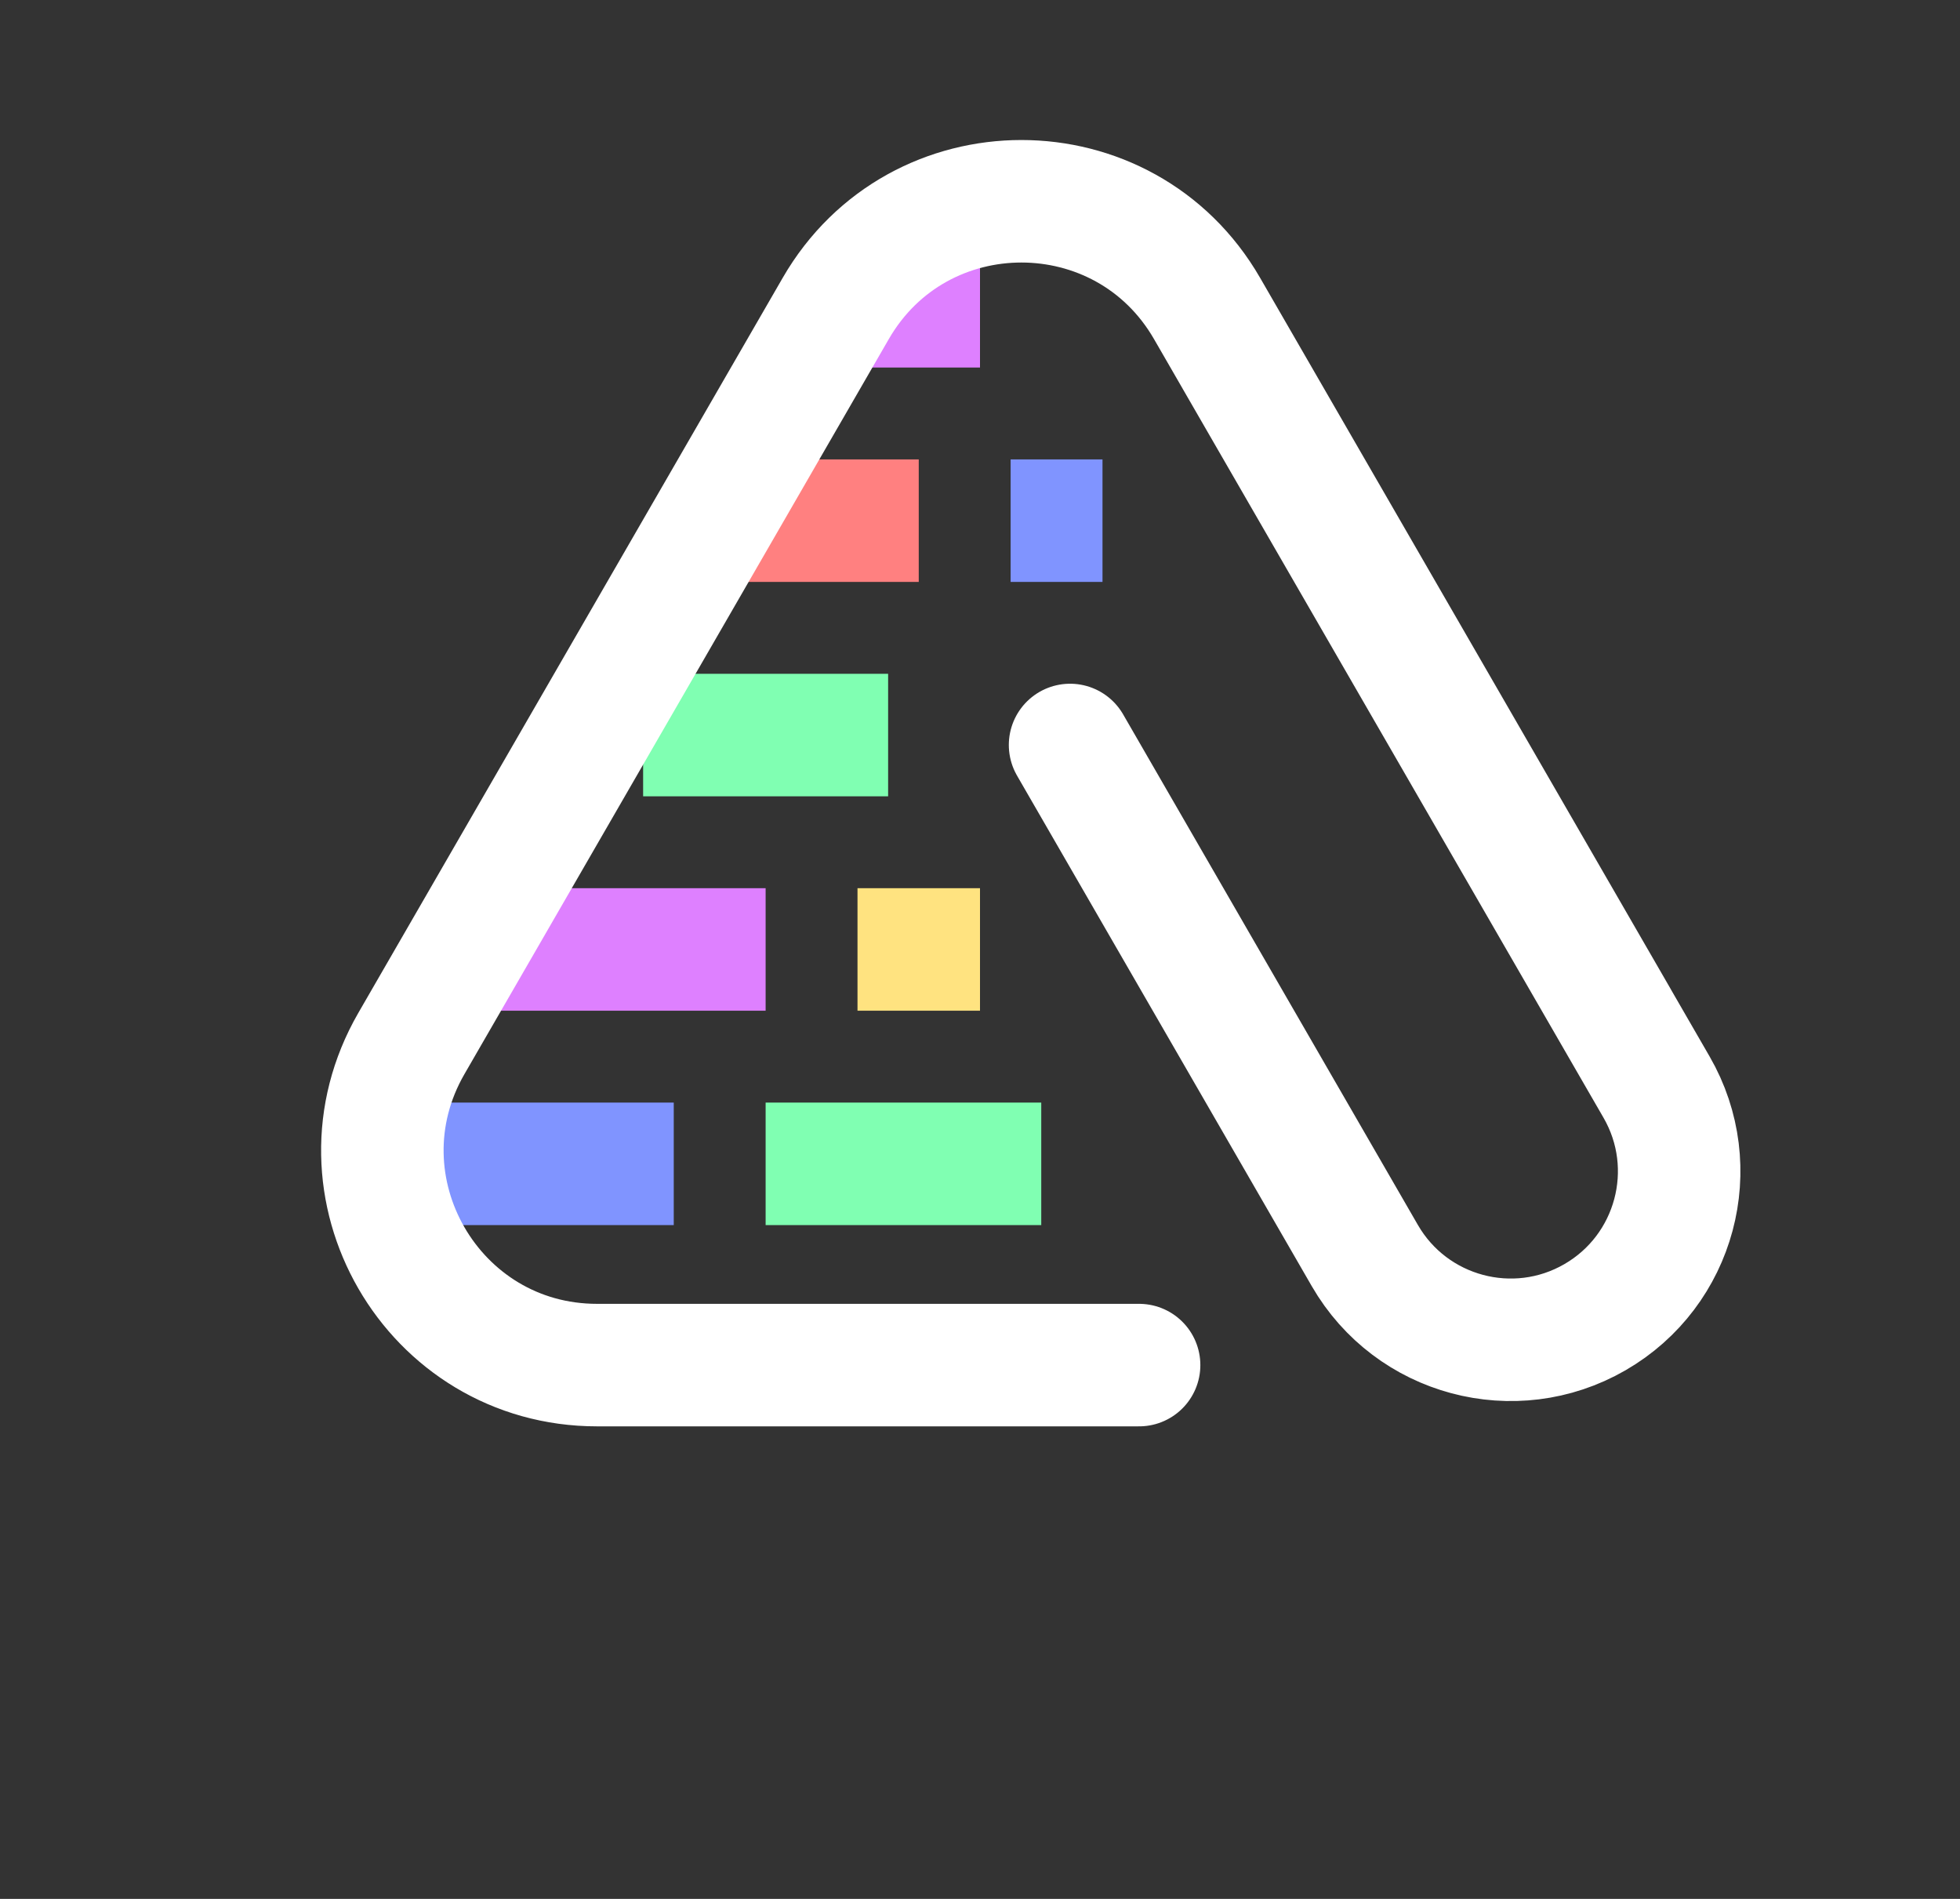 <svg width="64" height="62" viewBox="0 0 64 62" fill="none" xmlns="http://www.w3.org/2000/svg">
<rect x="0" y="0" width="64" height="62" fill="#333333" stroke="none"/>
<rect x="24" y="15" width="6" height="4" fill="#FF8080"/>
<rect x="33" y="15" width="3" height="4" fill="#8094FF"/>
<rect x="21" y="22" width="8" height="4" fill="#80FFB2"/>
<rect x="16" y="29" width="9" height="4" fill="#DE80FF"/>
<rect x="27" y="8" width="5" height="4" fill="#DE80FF"/>
<rect x="28" y="29" width="4" height="4" fill="#FFE380"/>
<rect x="14" y="36" width="8" height="4" fill="#8094FF"/>
<rect x="25" y="36" width="9" height="4" fill="#80FFB2"/>
<path d="M52.838 33.321L39.414 10.071C36.72 5.405 29.984 5.405 27.29 10.071L13.433 34.071C10.739 38.738 14.107 44.571 19.496 44.571L31.295 44.571L37.195 44.571M40.342 11.679L54.092 35.495C55.611 38.125 54.71 41.489 52.079 43.008C49.449 44.526 46.085 43.625 44.566 40.995L34.941 24.324" stroke="#FFF" stroke-width="4" stroke-linecap="round" stroke-linejoin="round"/>
</svg>
